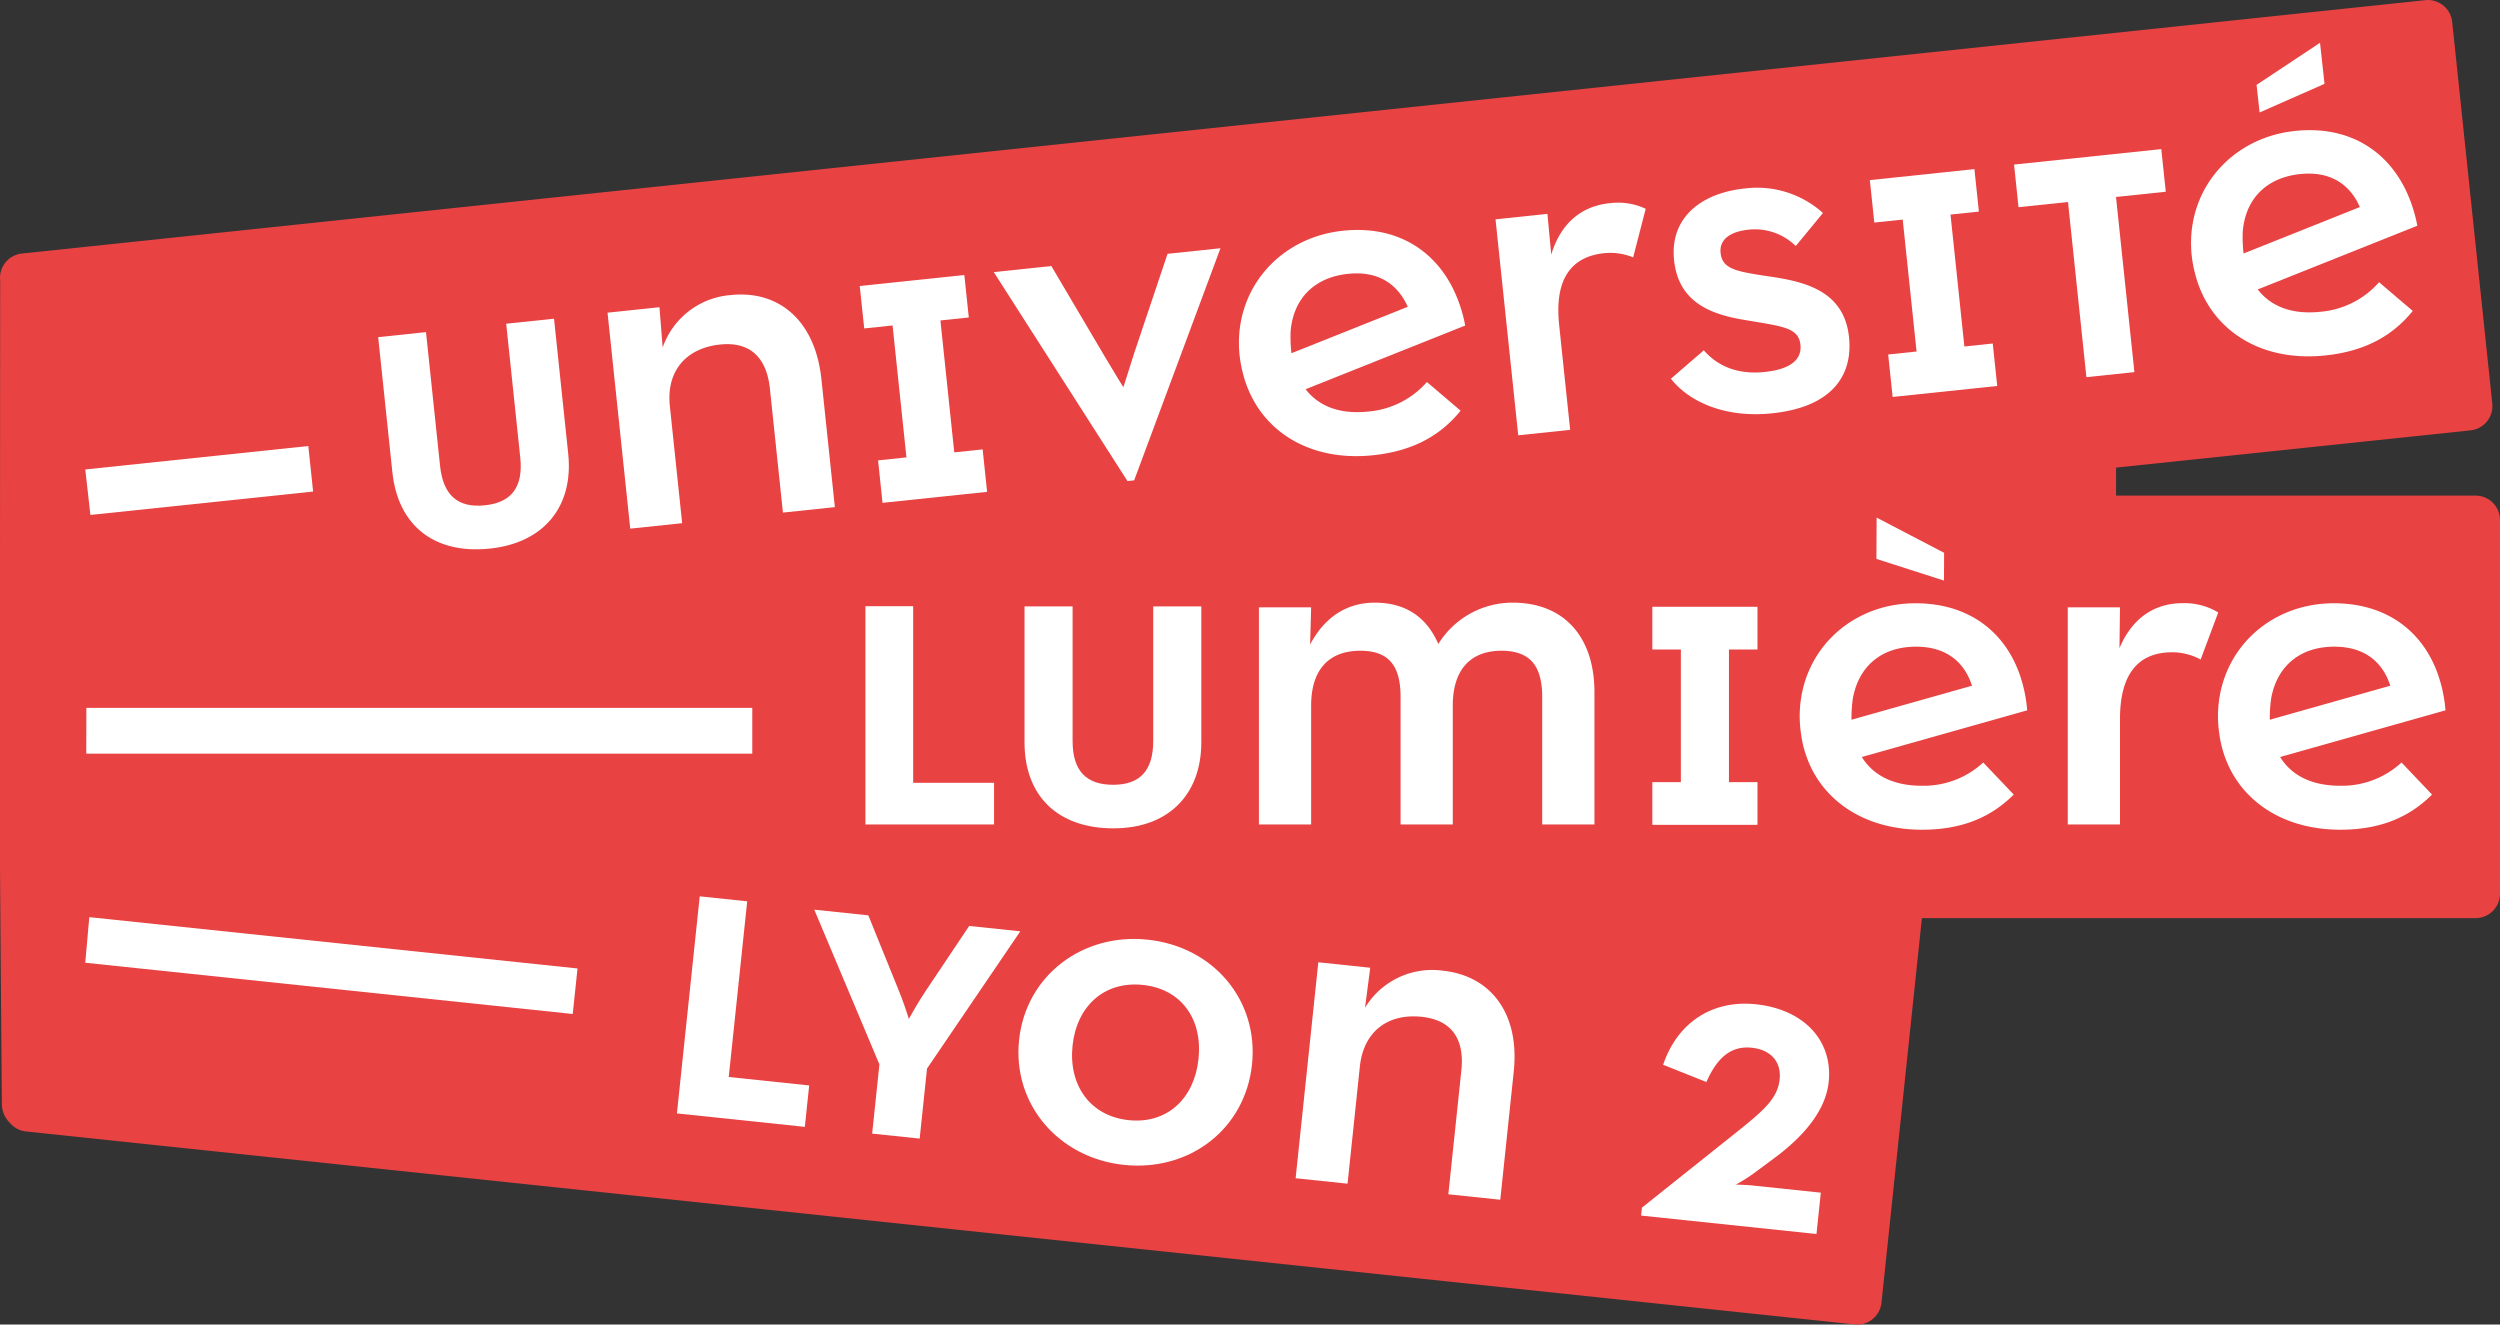 <svg xmlns="http://www.w3.org/2000/svg" width="463.38" height="245.511" viewBox="0 0 463.38 245.511">
  <rect x="0" y="0" width="463.38" height="245.511" fill="#333333" stroke="none"/>
  <g id="univlyon2" transform="translate(-185.582 -160.724)">
    <path id="background" d="M490.439,246.666h-66.63v-5.192l65.7-6.9a4.538,4.538,0,0,0,4.033-4.982l-7.433-70.721a4.527,4.527,0,0,0-4.978-4.036L35.652,201.795a4.529,4.529,0,0,0-4.032,4.979l-.028,51.166v57.827l.341,43.823a4.868,4.868,0,0,0,1.442,3.282,4.528,4.528,0,0,0,3.049,1.654l338.927,35.762a4.286,4.286,0,0,0,.479.028,4.531,4.531,0,0,0,4.5-4.06l7.491-71.277H490.439a4.53,4.53,0,0,0,4.533-4.53V251.2a4.533,4.533,0,0,0-4.533-4.533" transform="translate(153.99 5.919)" fill="#e84242"/>
    <g id="Groupe_5" data-name="Groupe 5">
      <path id="trait-noir" d="M47.583,294.5H171.029v-8.486H47.6Z" transform="translate(153.99 5.919)" fill="#ffffff"/>
      <path id="trait-noir-2" data-name="trait-noir" d="M89.627,245.914l-.888-8.438L47.4,241.82l.949,8.432Z" transform="translate(153.99 5.919)" fill="#ffffff"/>
      <path id="trait-noir-3" data-name="trait-noir" d="M47.393,333.25l90.356,9.5.888-8.438L48.144,324.8Z" transform="translate(153.99 5.919)" fill="#ffffff"/>
    </g>
    <g id="Groupe_3" data-name="Groupe 3">
      <path id="i" d="M352.057,307.69h5.287v-7.912h-5.287V275.191h5.287v-7.918H337.856v7.918h5.287v24.587h-5.287v7.912h14.2Z" transform="translate(153.99 5.919)" fill="#ffffff"/>
      <path id="l" d="M192,267.16v40.46H215.84V299.9H200.849V267.16Z" transform="translate(153.99 5.919)" fill="#ffffff"/>
      <path id="e" d="M407.334,286.467a26.535,26.535,0,0,0-1.52-7.021c-2.912-7.827-9.579-12.825-19.18-12.825-12.076,0-21.466,9.009-21.466,20.984a23.025,23.025,0,0,0,.25,3.242,20.556,20.556,0,0,0,2.171,6.838c3.535,6.634,10.739,10.91,20.291,10.91,8.049,0,13.224-2.781,16.96-6.517l-5.653-5.943a16.279,16.279,0,0,1-11.4,4.31c-5.37,0-9.042-2-11.1-5.327l15.071-4.255Zm-18.209-2.311-14.357,4.054a26.081,26.081,0,0,1,.272-4.054c1.148-6.035,5.461-9.488,11.689-9.488,5.742,0,9.008,2.961,10.379,7.235l-6.484,1.832Z" transform="translate(153.99 5.919)" fill="#ffffff"/>
      <path id="e-2" data-name="e" d="M484.865,286.467a26.533,26.533,0,0,0-1.52-7.021c-2.912-7.827-9.582-12.825-19.18-12.825-12.076,0-21.466,9.009-21.466,20.984a22.875,22.875,0,0,0,.25,3.242,20.556,20.556,0,0,0,2.171,6.838c3.535,6.634,10.739,10.91,20.291,10.91,8.049,0,13.224-2.781,16.96-6.517l-5.653-5.943a16.278,16.278,0,0,1-11.4,4.31c-5.37,0-9.042-2-11.1-5.327l15.071-4.255Zm-18.209-2.311L452.3,288.21a26.081,26.081,0,0,1,.272-4.054c1.148-6.035,5.461-9.488,11.689-9.488,5.742,0,9.011,2.961,10.379,7.235l-6.484,1.832Z" transform="translate(153.99 5.919)" fill="#ffffff"/>
      <path id="u" d="M221.489,267.2v25.172c0,10,6.17,15.969,16.5,15.969,10.037,0,16.27-6.121,16.27-15.969V267.2h-8.916v24.94c0,5.467-2.43,8.126-7.434,8.126-5.055,0-7.509-2.659-7.509-8.126V267.2Z" transform="translate(153.99 5.919)" fill="#ffffff"/>
      <path id="m" d="M311.988,266.508a16.165,16.165,0,0,0-13.8,7.665c-2.106-4.884-5.943-7.665-11.789-7.665-5.172,0-9.3,2.683-11.976,7.763l.192-6.9h-9.68v40.246h9.68V285.581c0-6.71,3.355-10.159,9.1-10.159,5.559,0,7.476,3.065,7.476,8.624v23.572h9.677V285.581c0-6.71,3.352-10.159,9.009-10.159,5.559,0,7.567,3.065,7.567,8.624v23.572h9.68V283.087c0-10.251-5.653-16.579-15.141-16.579" transform="translate(153.99 5.919)" fill="#ffffff"/>
      <path id="r" d="M436.129,266.605c-4.408,0-9.008,2.012-11.692,8.337l.1-7.571h-9.68v40.25h9.68V288.072c0-9.006,3.929-12.364,9.677-12.364a10.992,10.992,0,0,1,5.272,1.344l3.26-8.725a12.077,12.077,0,0,0-6.615-1.722" transform="translate(153.99 5.919)" fill="#ffffff"/>
      <path id="accent" d="M379.391,258.4l12.522,4.02.024-5.15-12.509-6.526Z" transform="translate(153.99 5.919)" fill="#ffffff"/>
    </g>
    <g id="Groupe_4" data-name="Groupe 4">
      <path id="l-2" data-name="l" d="M170.089,321.868l-8.8-.925L157.06,361.18l23.71,2.491.806-7.677-14.909-1.566Z" transform="translate(153.99 5.919)" fill="#ffffff"/>
      <path id="y" d="M211.231,326.432l-8.087,12.082c-1.291,1.942-2.439,3.957-3.1,5.144-.388-1.273-1.1-3.434-2.03-5.684l-5.479-13.508-10.013-1.05L194.594,352.1l-1.346,12.821,8.807.925,1.361-12.977,17.29-25.444Z" transform="translate(153.99 5.919)" fill="#ffffff"/>
      <path id="o" d="M244.309,328.972c-12.1-1.273-22.577,6.682-23.829,18.6s7.339,21.873,19.443,23.146c12.2,1.282,22.479-6.694,23.731-18.606s-7.146-21.855-19.345-23.136m9.433,22.091c-.769,7.34-5.8,12.111-12.949,11.36s-11.173-6.475-10.4-13.813,5.886-12,13.035-11.252,11.087,6.367,10.315,13.7" transform="translate(153.99 5.919)" fill="#ffffff"/>
      <path id="n" d="M299,334.719a14.561,14.561,0,0,0-14.4,6.872l.97-7.412-9.625-1.014-4.206,40.027,9.625,1.01,2.283-21.729c.684-6.48,5.18-9.86,11.472-9.2,5.62.592,7.94,4.206,7.339,9.927l-2.415,22.965,9.628,1.013,2.494-23.731c1.142-10.864-4.3-17.8-13.163-18.728" transform="translate(153.99 5.919)" fill="#ffffff"/>
      <path id="_2" data-name="2" d="M357.06,340.948c-7.916-.83-14.286,3.193-17.046,10.764l-.165.448,8.029,3.2.192-.427c2.042-4.42,4.652-6.3,8.218-5.928,3.525.369,5.507,2.616,5.165,5.858-.379,3.587-2.977,5.806-8.352,10.089l-17.013,13.566-.165.128-.152,1.468,32.51,3.416.806-7.662-12.766-1.34c-.717-.076-1.941-.125-2.976-.156a34.058,34.058,0,0,0,2.982-1.847l3.944-2.915c6.307-4.634,9.763-9.429,10.273-14.259.8-7.677-4.613-13.465-13.484-14.4" transform="translate(153.99 5.919)" fill="#ffffff"/>
    </g>
    <g id="Groupe_2" data-name="Groupe 2">
      <path id="i-2" data-name="i" d="M197.032,215.131l2.57,24.452-5.259.555.827,7.87,5.263-.553,8.862-.934,5.259-.549-.827-7.873-5.26.553L205.9,214.2l5.26-.553-.828-7.87-5.262.553-8.862.931-5.26.553.827,7.869Z" transform="translate(153.99 5.919)" fill="#ffffff"/>
      <path id="accent-2" data-name="accent" d="M462.446,170.345l-.833-7.61-11.762,7.8.561,5.117Z" transform="translate(153.99 5.919)" fill="#ffffff"/>
      <path id="t" d="M414.9,192.247l3.413,32.465,8.895-.934-3.41-32.465,9.226-.971-.831-7.9L404.9,185.308l.83,7.9Z" transform="translate(153.99 5.919)" fill="#ffffff"/>
      <path id="i-3" data-name="i" d="M384.262,195.505l2.57,24.455-5.262.552.827,7.87,5.263-.553,8.861-.93,5.26-.553-.827-7.873-5.26.556-2.57-24.455,5.257-.553-.825-7.869-5.262.552-8.859.931-5.263.553.827,7.869Z" transform="translate(153.99 5.919)" fill="#ffffff"/>
      <path id="e-3" data-name="e" d="M438.421,205.386a20.571,20.571,0,0,0,2.876,6.573c4.206,6.227,11.819,9.728,21.319,8.727,8-.839,12.861-4.145,16.186-8.251l-6.243-5.321a16.287,16.287,0,0,1-10.892,5.48c-5.339.561-9.2-1.041-11.6-4.14l14.546-5.806,15.034-6a26.506,26.506,0,0,0-2.247-6.823c-3.712-7.479-10.867-11.753-20.413-10.749-12.009,1.264-20.407,11.2-19.155,23.112a23.4,23.4,0,0,0,.586,3.2m8.871-7.662c.51-6.12,4.438-10.006,10.632-10.657,5.712-.6,9.271,2,11.078,6.112l-6.258,2.5-1.443.577-13.856,5.531a25.9,25.9,0,0,1-.153-4.06" transform="translate(153.99 5.919)" fill="#ffffff"/>
      <path id="e-4" data-name="e" d="M286.134,239.183c8.007-.843,12.861-4.149,16.185-8.254l-6.242-5.318a16.28,16.28,0,0,1-10.892,5.476c-5.339.562-9.2-1.038-11.594-4.136l14.543-5.806,15.034-6a26.575,26.575,0,0,0-2.244-6.822c-3.715-7.482-10.87-11.753-20.416-10.749-12.009,1.261-20.407,11.2-19.155,23.109a23.289,23.289,0,0,0,.586,3.2,20.576,20.576,0,0,0,2.876,6.569c4.209,6.231,11.819,9.729,21.319,8.731M270.81,216.221c.513-6.124,4.442-10.007,10.632-10.657,5.712-.6,9.271,2,11.078,6.108l-6.254,2.5-1.447.577-13.853,5.528a25.66,25.66,0,0,1-.156-4.057" transform="translate(153.99 5.919)" fill="#ffffff"/>
      <path id="u-2" data-name="u" d="M122.4,256.487c9.982-1.05,15.541-7.787,14.512-17.58l-2.631-25.032-8.865.931,2.607,24.8c.571,5.437-1.572,8.334-6.545,8.856-5.028.528-7.744-1.856-8.318-7.293l-2.607-24.806-8.865.934,2.631,25.032c1.047,9.942,7.806,15.236,18.081,14.155" transform="translate(153.99 5.919)" fill="#ffffff"/>
      <path id="n-2" data-name="n" d="M158.032,251.778l-2.283-21.726c-.681-6.484,3.016-10.724,9.307-11.386,5.62-.592,8.639,2.463,9.24,8.181l2.415,22.968,9.625-1.013-2.494-23.729c-1.142-10.864-7.9-16.512-16.768-15.58a14.556,14.556,0,0,0-12.656,9.713l-.593-7.458-9.625,1.014,4.207,40.029Z" transform="translate(153.99 5.919)" fill="#ffffff"/>
      <path id="v" d="M241.809,243.842l16-43.024L248,201.85l-6.24,18.581c-1.08,3.486-1.954,6.145-1.954,6.145s-1.5-2.409-3.382-5.583l-9.964-16.879-10.672,1.124L240.57,243.97Z" transform="translate(153.99 5.919)" fill="#ffffff"/>
      <path id="r-2" data-name="r" d="M329.87,192.477c-4.384.461-8.746,2.943-10.755,9.512l-.7-7.54-9.625,1.014L313,235.489l9.625-1.011-2.042-19.442c-.944-8.959,2.613-12.7,8.334-13.3a11.022,11.022,0,0,1,5.381.778l2.33-9.008a12.036,12.036,0,0,0-6.759-1.026" transform="translate(153.99 5.919)" fill="#ffffff"/>
      <path id="s" d="M358.708,223.751c-4.573.479-8.462-.754-11.31-4.014L341.3,225c3.12,4.008,9.64,7.372,18.789,6.41,11.34-1.193,14.943-7.256,14.222-14.118-.891-8.487-8.016-10.239-14.472-11.2s-9.012-1.368-9.332-4.417c-.251-2.382,1.611-3.926,5.235-4.308a10.859,10.859,0,0,1,8.7,3.037l5.04-6.12a18.256,18.256,0,0,0-14.54-4.539c-7.912.833-13.9,5.314-13.056,13.315.83,7.913,7.03,10.059,13.111,11.054,6.963,1.194,9.97,1.361,10.309,4.6.281,2.668-1.74,4.524-6.6,5.034" transform="translate(153.99 5.919)" fill="#ffffff"/>
    </g>
  </g>
</svg>

